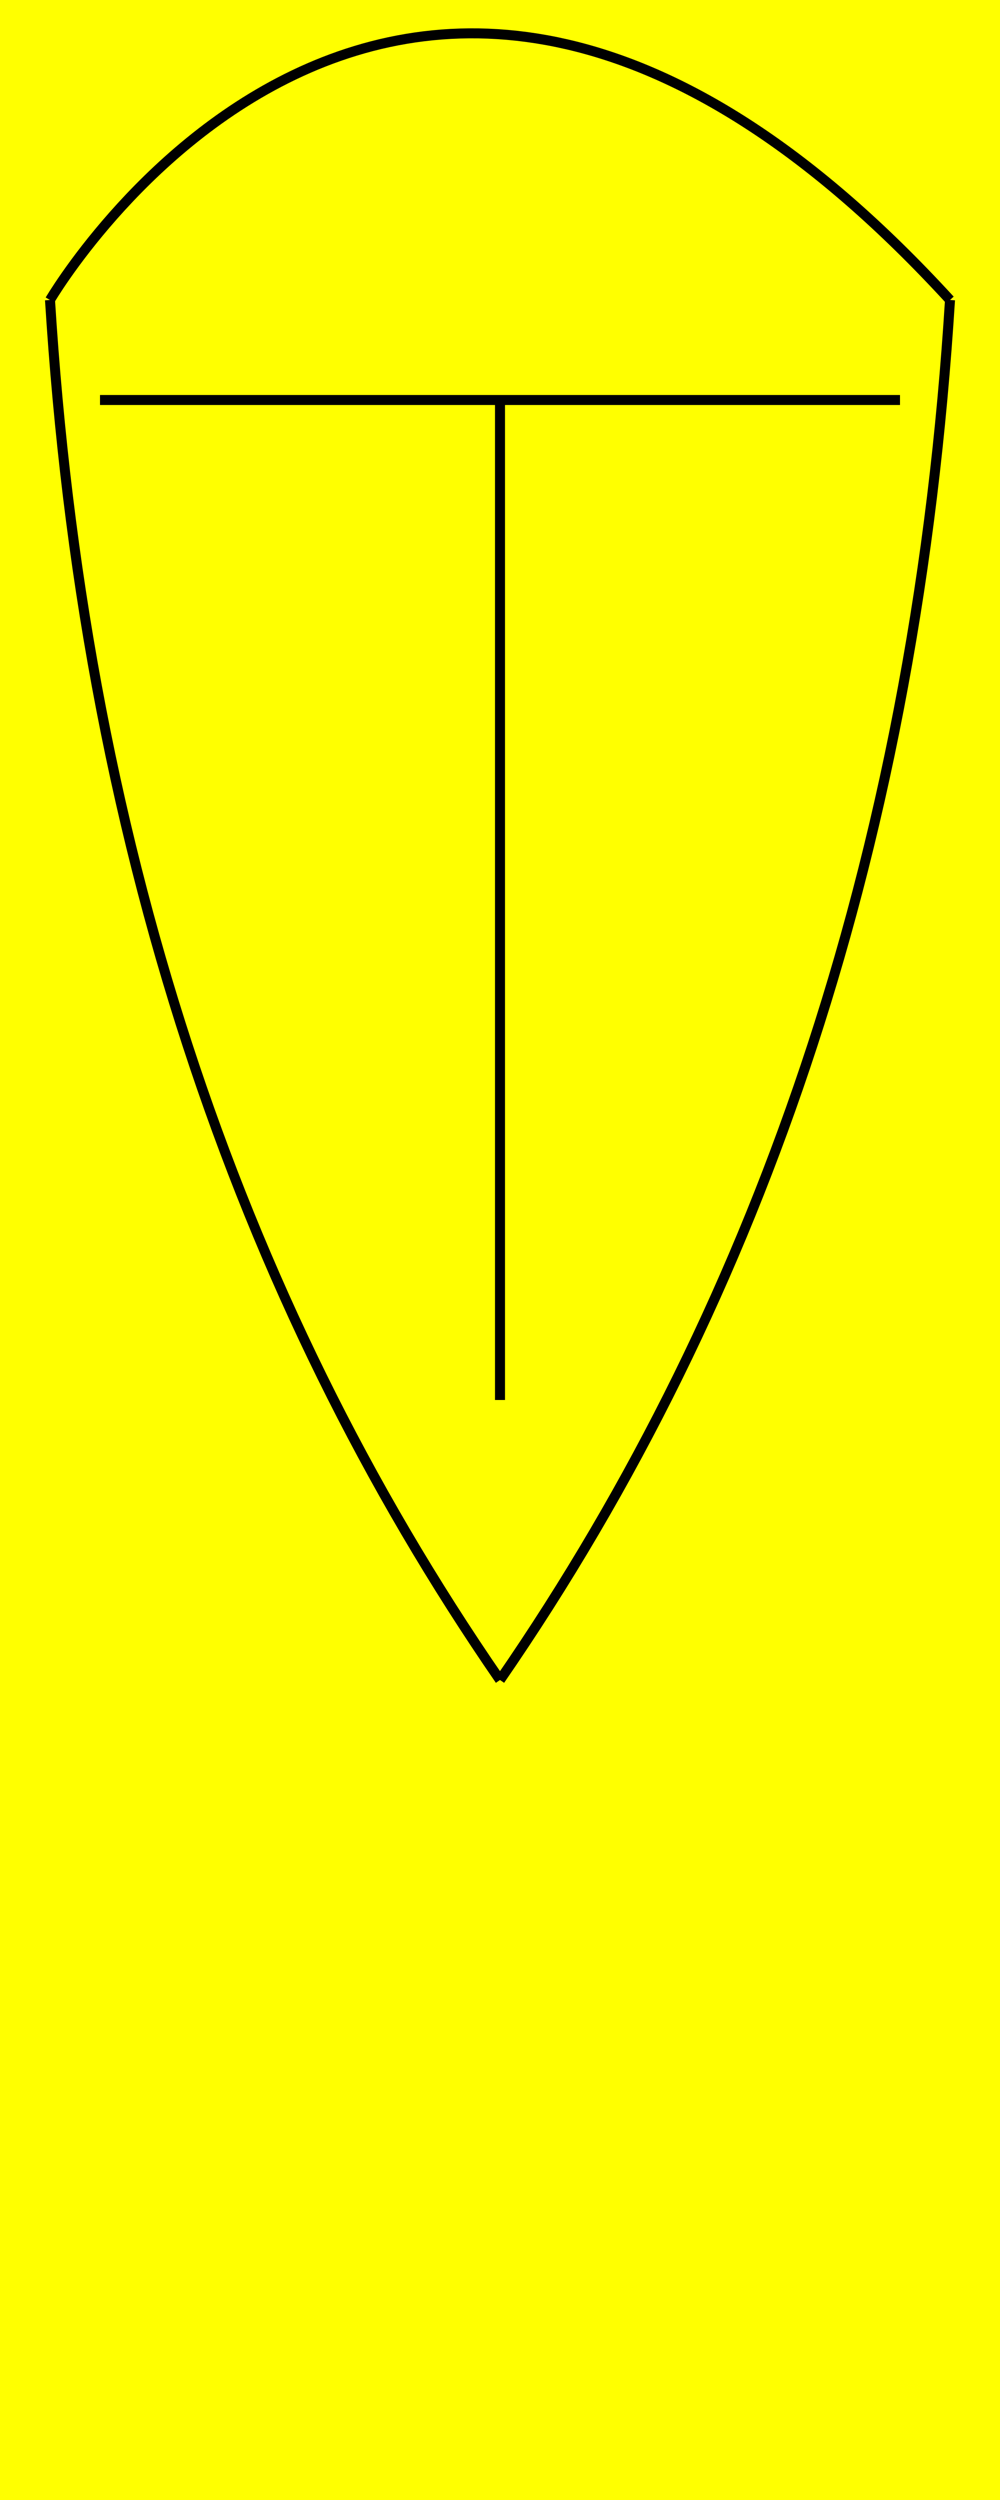 <svg xmlns="http://www.w3.org/2000/svg" xmlns:xlink="http://www.w3.org/1999/xlink" width="100" height="250">
  <title>Kite Shield</title>
  <desc>Standard Kite Shield circa 1066 AD</desc>

  <rect width="100" height="250" fill="yellow"/>

  <g id="shield" fill="transparent" stroke="black">
    <path d="M 5,30 Q 10,110 50,168"/>
    <path d="M 95,30 Q 90,110 50,168"/>
    <path d="M 5,30 C 5,30 40,-30 95,30"/>
    <line x1="10" y1="40" x2="90" y2="40" stroke="black"/>
    <line x1="50" y1="40" x2="50" y2="140" stroke="black"/>
  </g>
</svg>